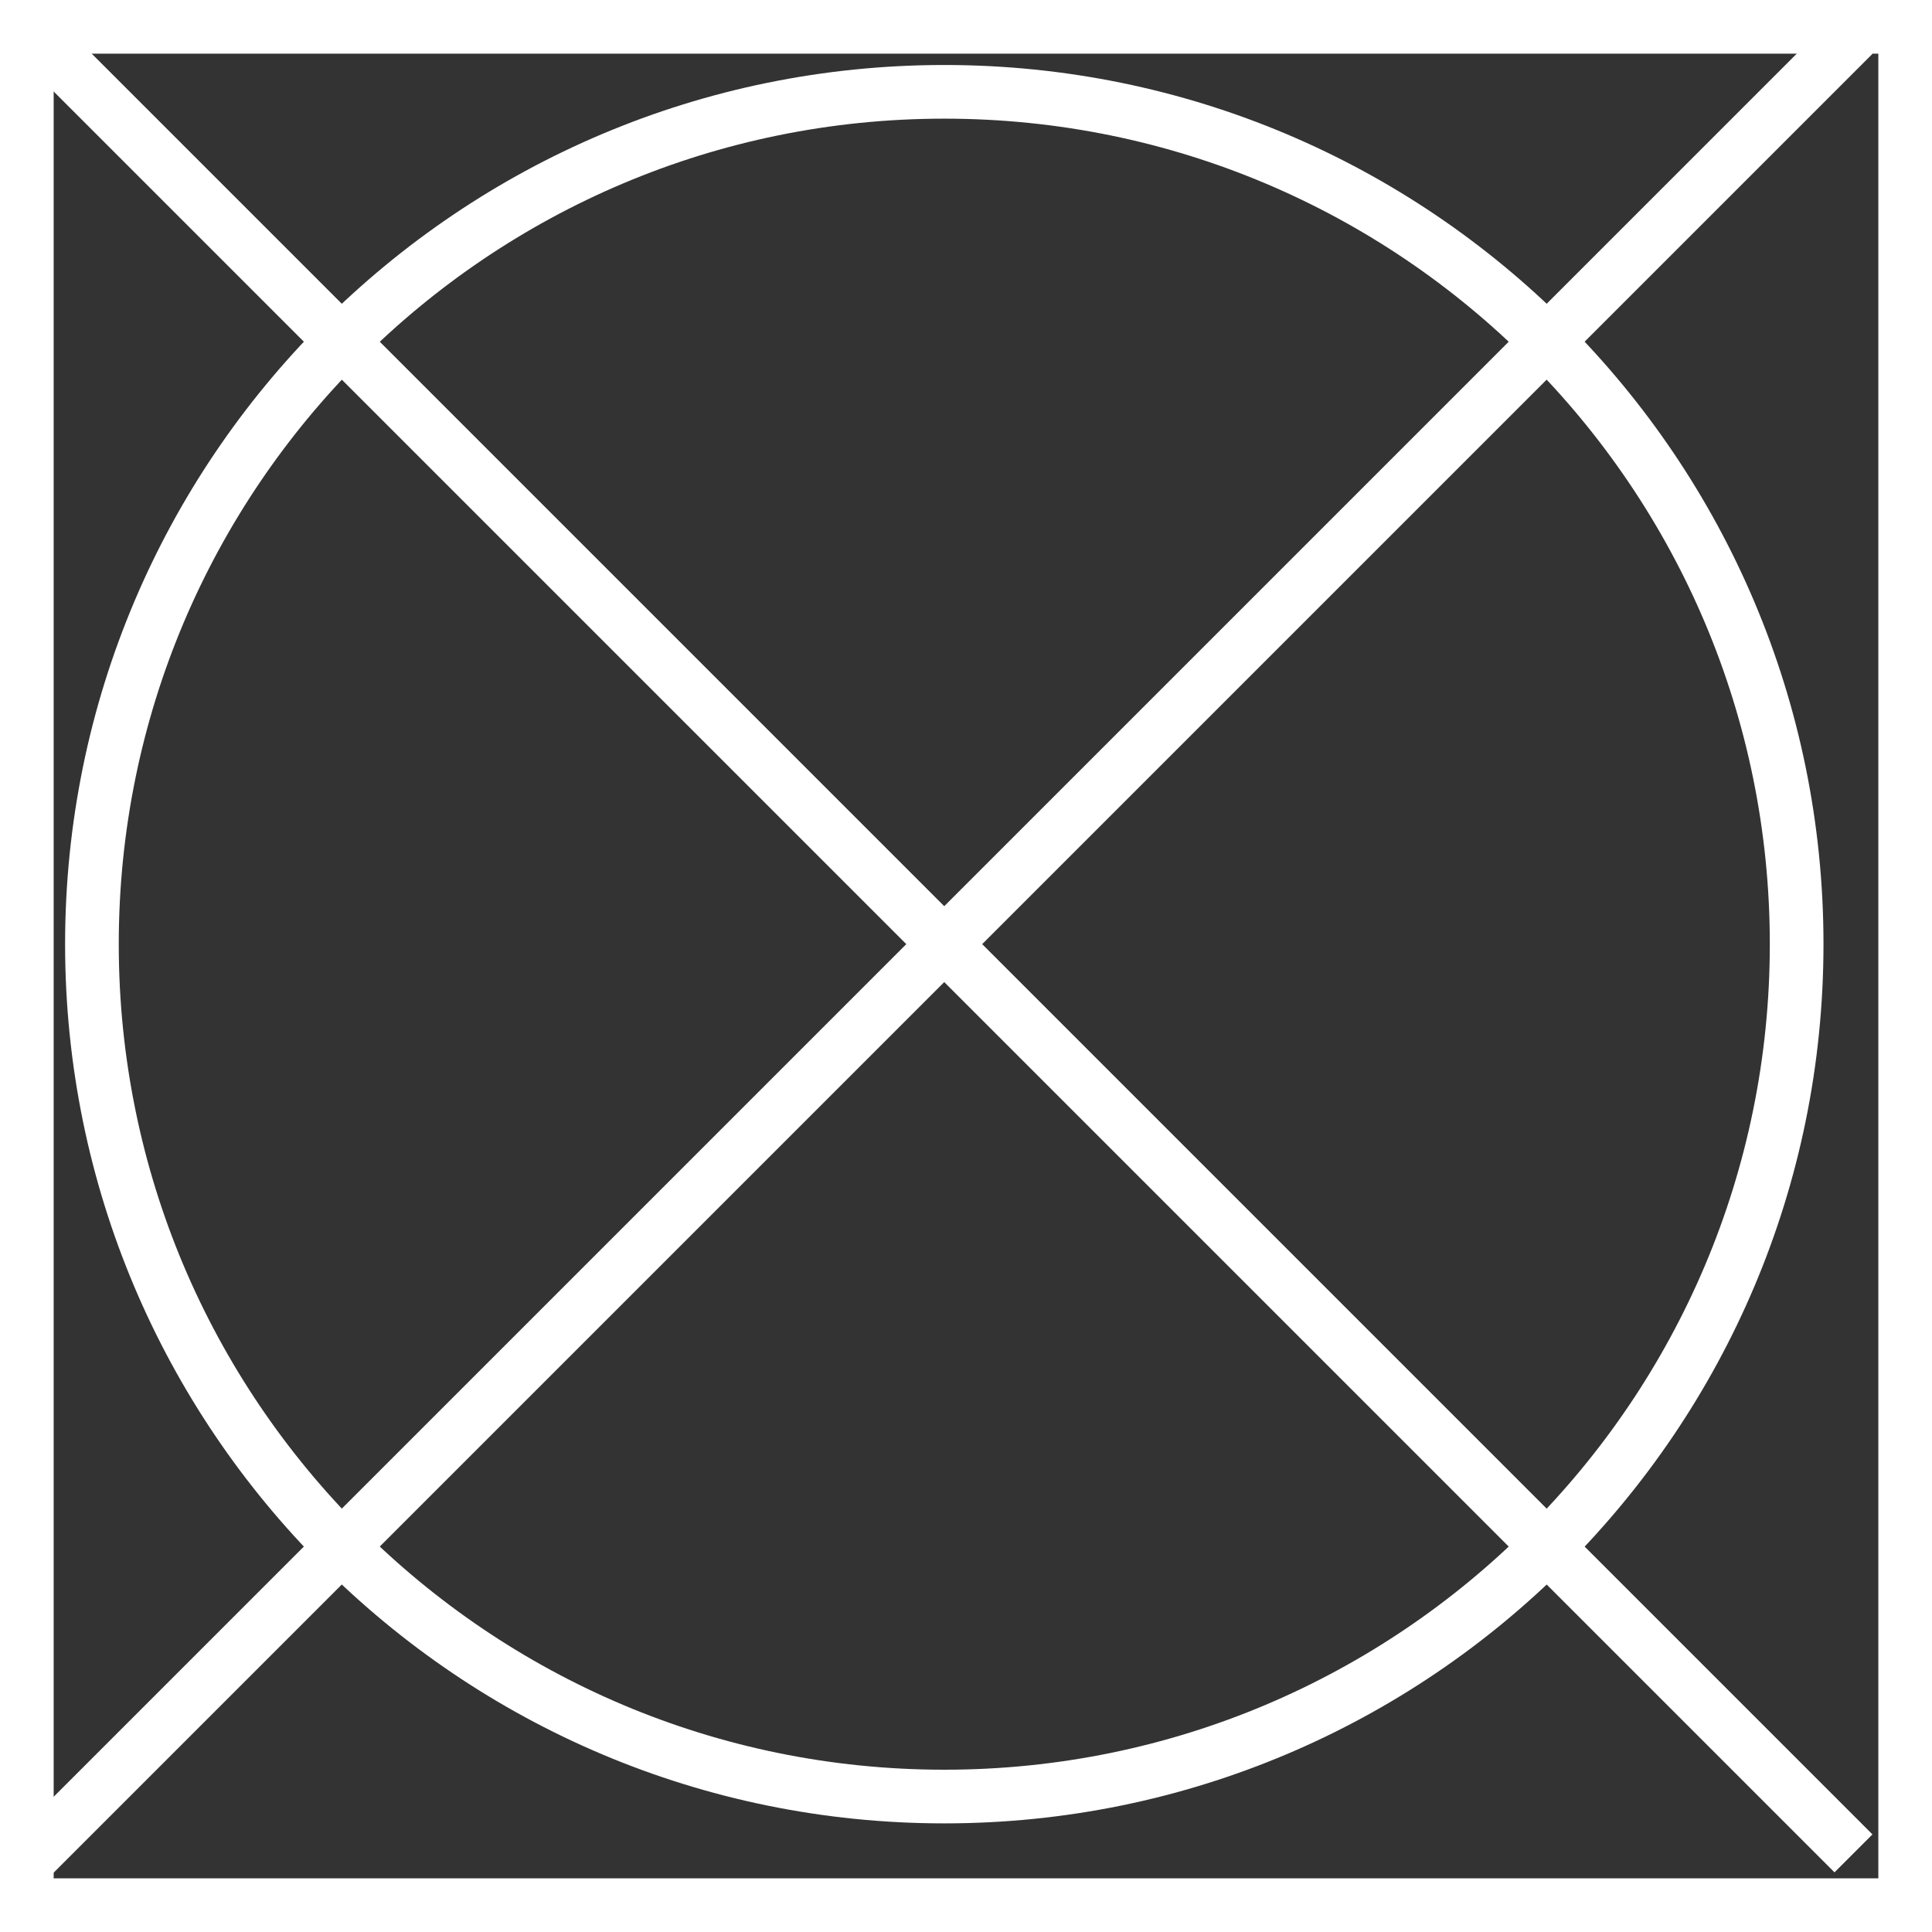<svg width="36" height="36" viewBox="0 0 36 36" fill="none" xmlns="http://www.w3.org/2000/svg">
<rect x="0" y="0" width="36" height="36" fill="#333333" stroke="none"/>
<g clip-path="url(#clip0_24_368)">
<path d="M1.713 17.593C1.713 8.82 8.822 1.711 17.596 1.711C26.367 1.711 33.478 8.82 33.478 17.593C33.478 26.365 26.367 33.476 17.596 33.476C8.822 33.476 1.713 26.365 1.713 17.593Z" stroke="white" stroke-miterlimit="10"/>
<path d="M34.537 34.535L0.002 0" stroke="white" stroke-miterlimit="10"/>
<path d="M34.537 0.65L0.108 35.079" stroke="white" stroke-miterlimit="10"/>
</g>
<rect x="0.5" y="0.5" width="35" height="35" stroke="white"/>
<defs>
<clipPath id="clip0_24_368">
<rect width="36" height="36" fill="white"/>
</clipPath>
</defs>
</svg>
